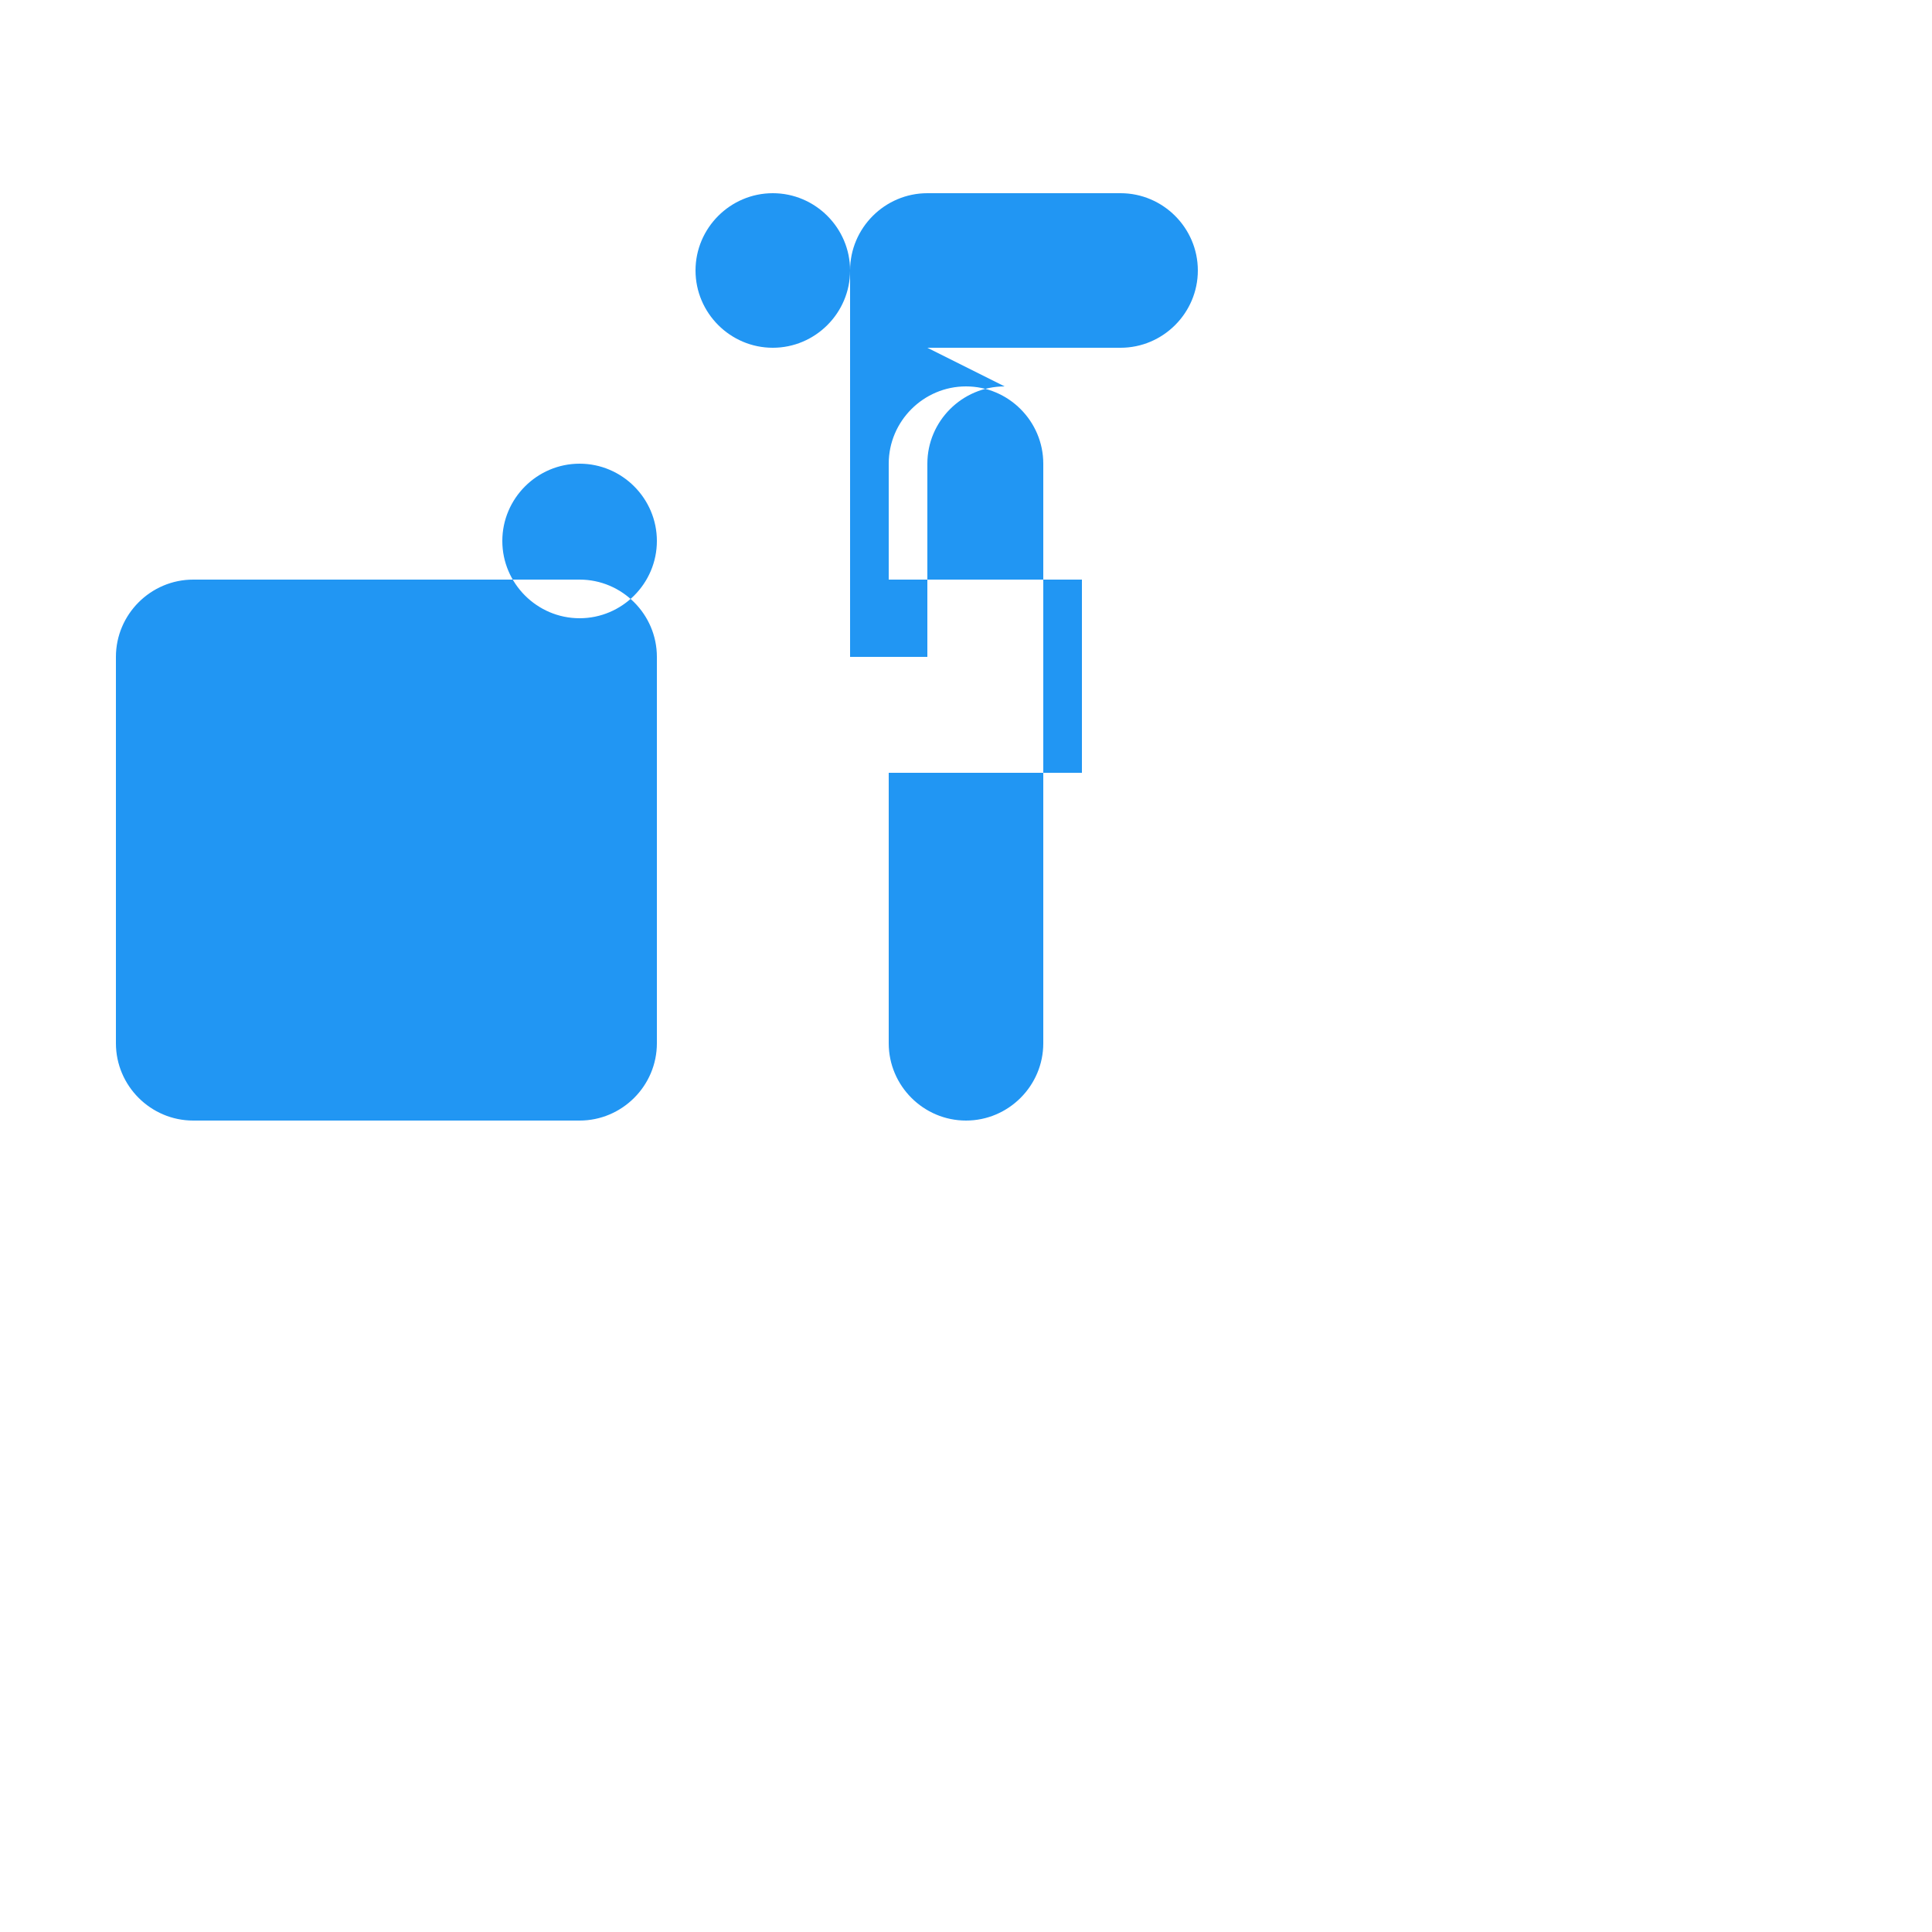 <svg xmlns="http://www.w3.org/2000/svg" width="50" height="50" viewBox="0 0 50 50">
  <style>
    .key {
      fill: #2196F3; /* Blue */
    }
    .circle {
      fill: #FFEB3B; /* Yellow */
    }
    .url {
      fill: #FF5722; /* Deep Orange */
      font-family: Arial;
      font-size: 8px;
    }
  </style>

  <!-- Key representation -->
  <path class="key" d="M20 5c-1.1 0-2 .9-2 2s.9 2 2 2 2-.9 2-2-.9-2-2-2zM15 12c-1.1 0-2 .9-2 2s.9 2 2 2 2-.9 2-2-.9-2-2-2zM5 15h10c1.1 0 2 .9 2 2v10c0 1.1-.9 2-2 2H5c-1.1 0-2-.9-2-2V17c0-1.1.9-2 2-2zm20-5c-1.1 0-2 .9-2 2v15c0 1.1.9 2 2 2s2-.9 2-2V12c0-1.1-.9-2-2-2zm3 10h-5v-5h5v5zm-2-10c-1.1 0-2 .9-2 2v5h-2V7c0-1.1.9-2 2-2h5c1.1 0 2 .9 2 2s-.9 2-2 2h-5z"/>


</svg>